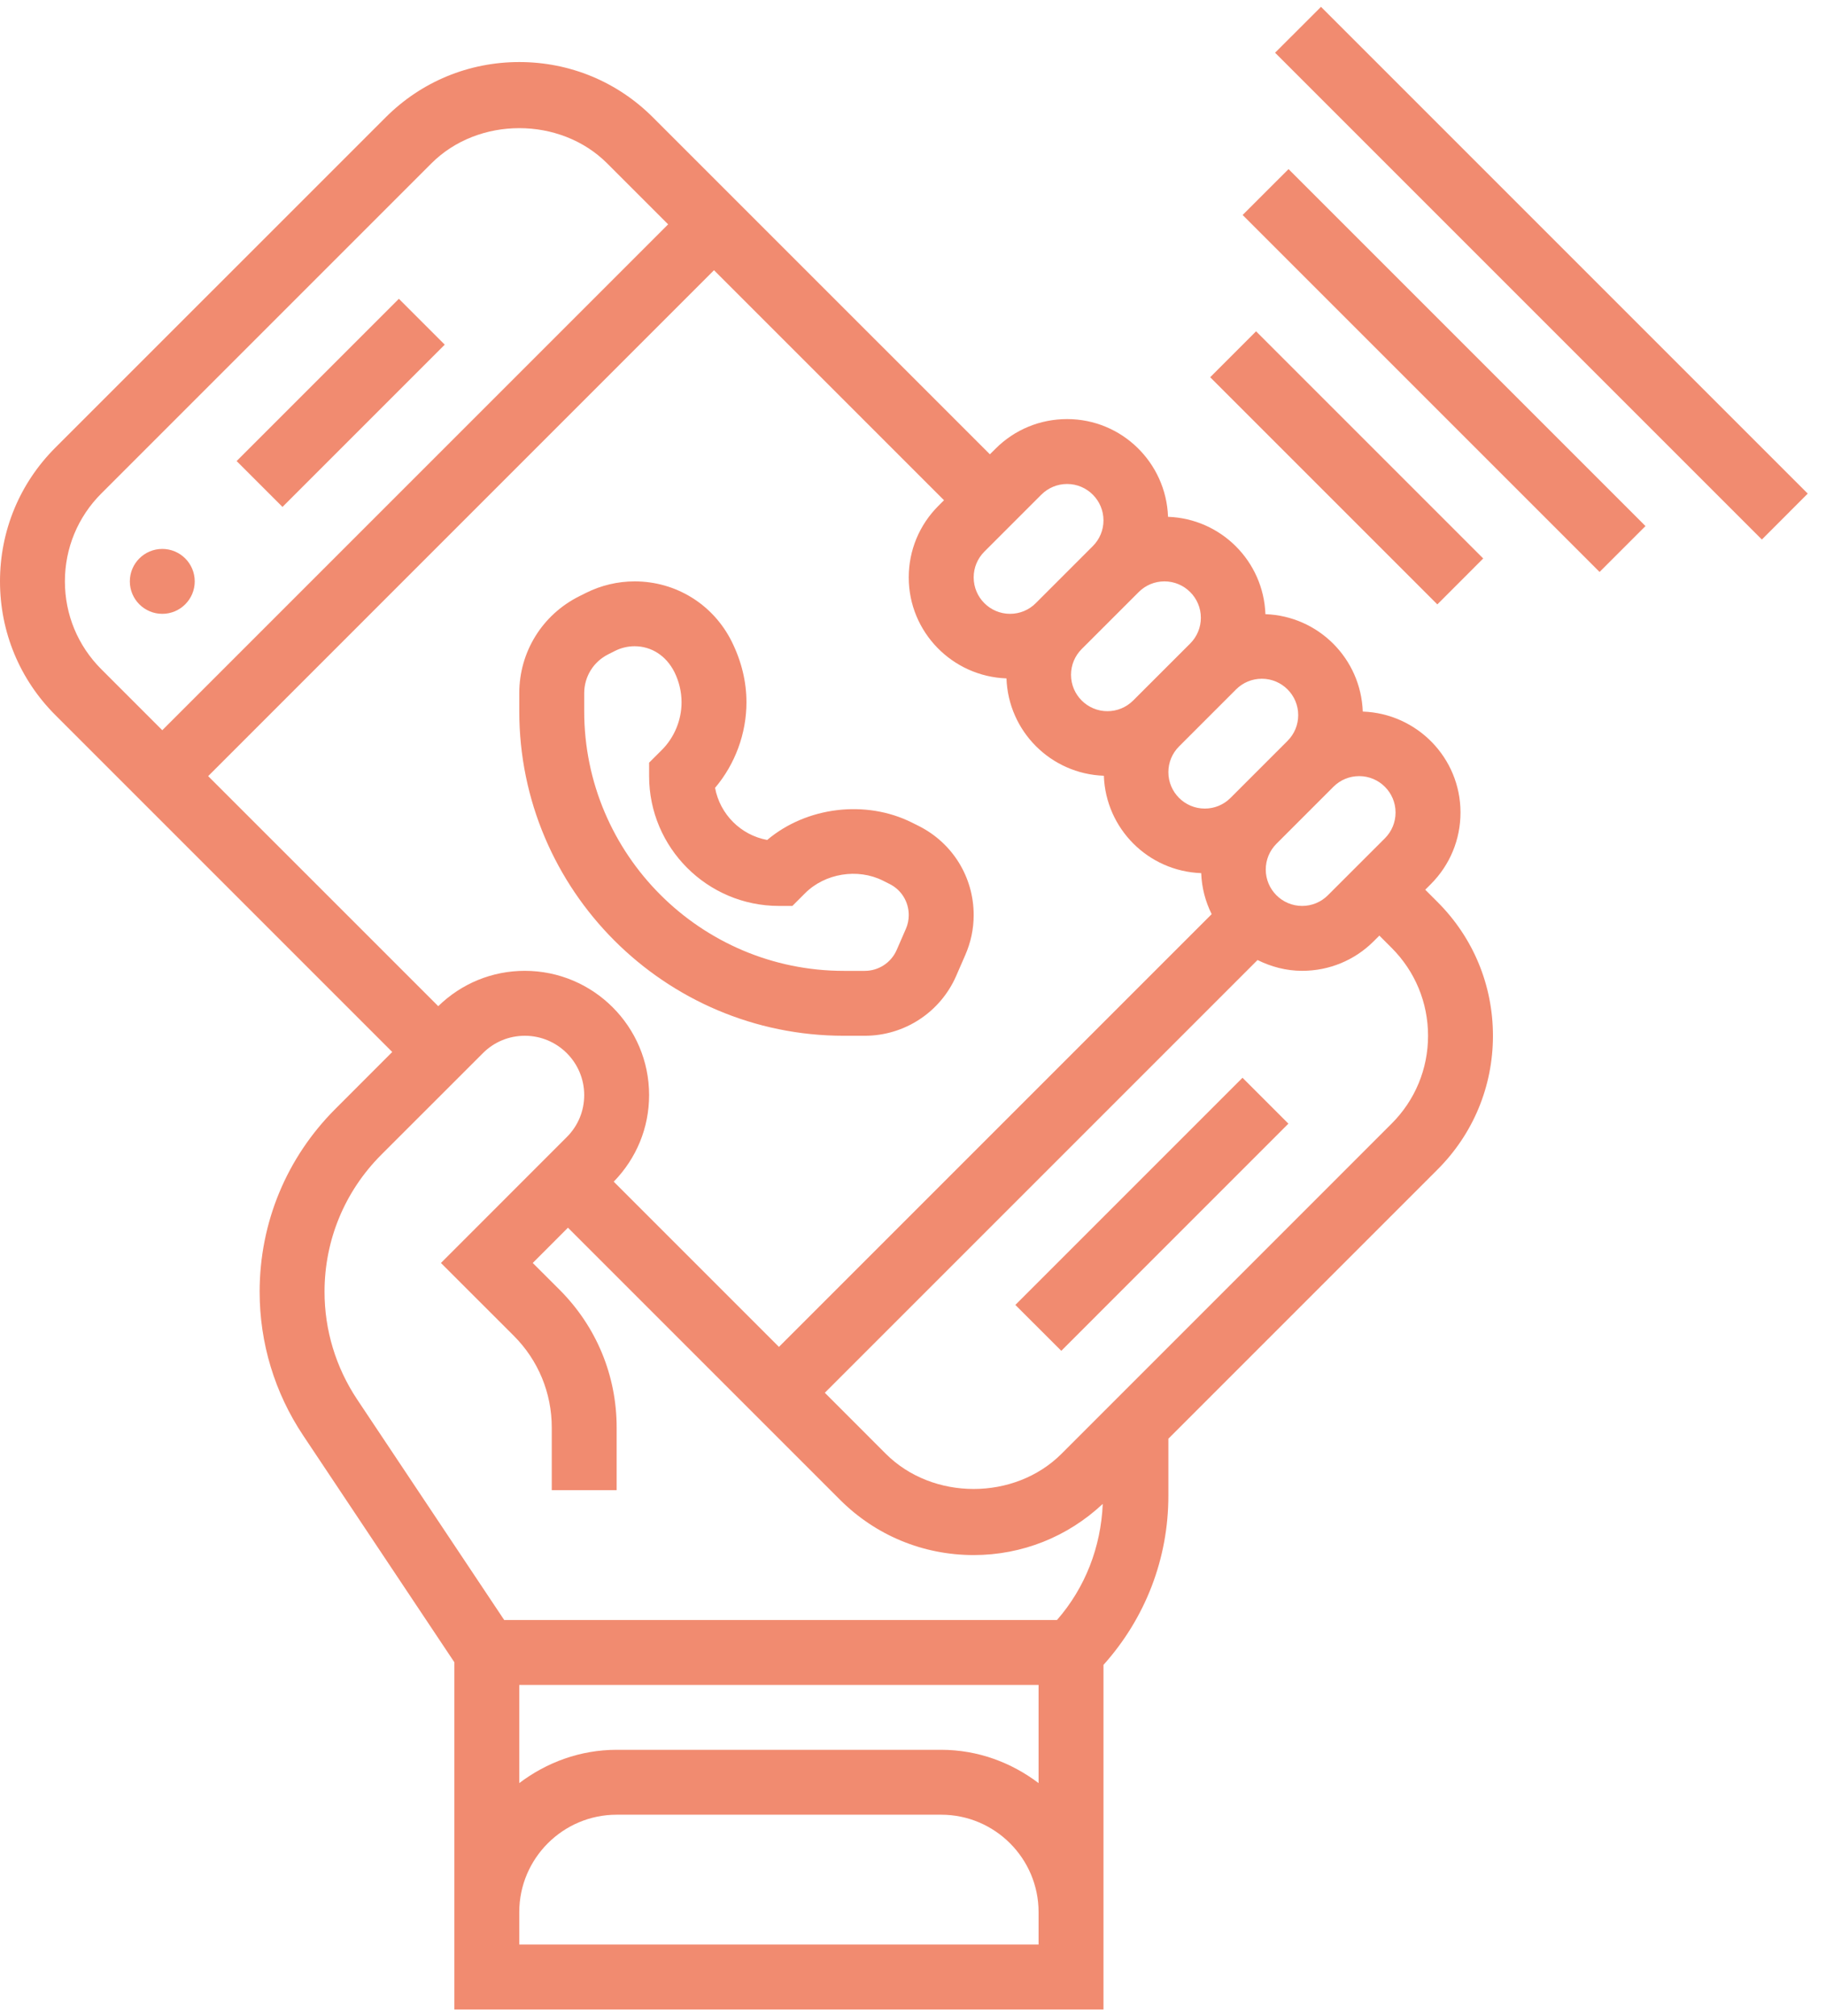 <svg width="48" height="53" viewBox="0 0 48 53" fill="none" xmlns="http://www.w3.org/2000/svg">
<path d="M37.465 23.387L37.612 23.24C38.114 22.737 38.392 22.069 38.392 21.357C38.392 19.92 37.247 18.754 35.823 18.704C35.773 17.311 34.656 16.194 33.264 16.144C33.214 14.752 32.096 13.634 30.704 13.585C30.654 12.161 29.487 11.016 28.051 11.016C27.339 11.016 26.67 11.293 26.168 11.796L26.021 11.942L17.166 3.088C16.228 2.148 14.979 1.631 13.65 1.631C12.322 1.631 11.073 2.148 10.135 3.088L1.456 11.766C0.517 12.704 0 13.953 0 15.282C0 16.61 0.517 17.859 1.456 18.797L10.311 27.652L8.818 29.146C7.533 30.43 6.825 32.139 6.825 33.956C6.825 35.303 7.22 36.608 7.968 37.73L11.944 43.694V52.82H29.007V43.763C30.106 42.537 30.713 40.975 30.713 39.316V37.817L37.788 30.742C38.728 29.803 39.245 28.554 39.245 27.226C39.245 25.897 38.728 24.648 37.788 23.71L37.465 23.387ZM36.685 21.357C36.685 21.613 36.586 21.853 36.406 22.034L34.906 23.533C34.725 23.713 34.485 23.813 34.229 23.813C33.702 23.813 33.273 23.384 33.273 22.857C33.273 22.601 33.373 22.361 33.553 22.18L35.053 20.68C35.233 20.5 35.473 20.401 35.729 20.401C36.256 20.401 36.685 20.83 36.685 21.357ZM34.126 18.797C34.126 19.053 34.026 19.293 33.846 19.474L32.346 20.974C32.166 21.154 31.926 21.254 31.67 21.254C31.142 21.254 30.713 20.825 30.713 20.297C30.713 20.041 30.813 19.802 30.993 19.621L32.493 18.121C32.674 17.941 32.914 17.841 33.17 17.841C33.697 17.841 34.126 18.27 34.126 18.797ZM31.567 16.238C31.567 16.494 31.467 16.734 31.287 16.915L29.787 18.414C29.606 18.594 29.366 18.694 29.11 18.694C28.583 18.694 28.154 18.265 28.154 17.738C28.154 17.482 28.254 17.242 28.434 17.061L29.934 15.562C30.114 15.382 30.354 15.282 30.61 15.282C31.137 15.282 31.567 15.711 31.567 16.238ZM28.051 12.722C28.578 12.722 29.007 13.151 29.007 13.679C29.007 13.934 28.907 14.174 28.727 14.355L27.227 15.855C27.047 16.035 26.807 16.135 26.551 16.135C26.024 16.135 25.595 15.706 25.595 15.178C25.595 14.922 25.694 14.683 25.874 14.502L27.374 13.002C27.555 12.822 27.795 12.722 28.051 12.722ZM26.457 17.832C26.506 19.224 27.624 20.342 29.017 20.391C29.066 21.784 30.184 22.901 31.576 22.951C31.59 23.338 31.688 23.701 31.851 24.029L20.476 35.404L16.133 31.061C16.731 30.448 17.063 29.643 17.063 28.785C17.063 26.984 15.597 25.519 13.795 25.519C12.937 25.519 12.133 25.851 11.52 26.448L5.472 20.401L18.769 7.103L24.815 13.149L24.668 13.296C24.166 13.798 23.888 14.467 23.888 15.178C23.888 16.614 25.033 17.781 26.457 17.832ZM1.706 15.282C1.706 14.41 2.046 13.589 2.663 12.972L11.341 4.294C12.575 3.06 14.726 3.06 15.96 4.294L17.563 5.897L4.266 19.194L2.663 17.591C2.046 16.974 1.706 16.154 1.706 15.282ZM8.531 33.956C8.531 32.595 9.062 31.315 10.024 30.352L12.694 27.683C12.988 27.388 13.38 27.226 13.797 27.226C14.657 27.226 15.357 27.925 15.357 28.785C15.357 29.202 15.195 29.593 14.9 29.888L11.591 33.198L13.505 35.111C14.149 35.755 14.504 36.613 14.504 37.524V39.17H16.21V37.524C16.21 36.157 15.678 34.872 14.711 33.904L14.004 33.198L14.93 32.271L22.079 39.42C23.017 40.359 24.266 40.876 25.595 40.876C26.867 40.876 28.064 40.397 28.988 39.531C28.94 40.664 28.529 41.731 27.785 42.583H13.254L9.387 36.783C8.828 35.942 8.531 34.965 8.531 33.956ZM27.301 44.289V46.87C26.586 46.329 25.705 45.995 24.741 45.995H16.21C15.246 45.995 14.365 46.329 13.65 46.87V44.289H27.301ZM27.301 51.114H13.65V50.261C13.65 48.85 14.799 47.701 16.21 47.701H24.741C26.152 47.701 27.301 48.85 27.301 50.261V51.114ZM36.581 29.536L27.904 38.214C26.67 39.447 24.519 39.447 23.285 38.214L21.682 36.61L33.057 25.235C33.412 25.411 33.807 25.519 34.229 25.519C34.941 25.519 35.61 25.242 36.112 24.74L36.259 24.593L36.582 24.916C37.199 25.533 37.539 26.354 37.539 27.226C37.539 28.098 37.199 28.918 36.581 29.536Z" fill="#F18B70"/>
<path d="M20.167 22.079C19.473 21.952 18.925 21.403 18.797 20.709C19.325 20.085 19.622 19.28 19.622 18.461C19.622 17.924 19.495 17.387 19.232 16.858C18.745 15.886 17.769 15.282 16.682 15.282C16.241 15.282 15.8 15.386 15.405 15.584L15.227 15.673C14.255 16.159 13.65 17.136 13.65 18.223V18.694C13.65 23.399 17.478 27.226 22.182 27.226H22.732C23.774 27.226 24.717 26.609 25.134 25.655L25.374 25.104C25.52 24.771 25.595 24.417 25.595 24.053C25.595 23.054 25.039 22.156 24.146 21.709L23.97 21.621C22.755 21.015 21.2 21.207 20.167 22.079ZM23.207 23.147L23.382 23.235C23.695 23.39 23.888 23.704 23.888 24.053C23.888 24.18 23.863 24.303 23.811 24.42L23.571 24.971C23.425 25.305 23.096 25.52 22.732 25.52H22.182C18.419 25.52 15.357 22.458 15.357 18.694V18.223C15.357 17.786 15.599 17.394 15.991 17.198L16.169 17.108C16.327 17.029 16.504 16.987 16.681 16.987C17.118 16.987 17.509 17.23 17.729 17.667C17.851 17.913 17.916 18.188 17.916 18.461C17.916 18.926 17.727 19.384 17.398 19.713L17.063 20.047V20.401C17.063 22.283 18.594 23.813 20.476 23.813H20.829L21.163 23.479C21.686 22.956 22.545 22.816 23.207 23.147Z" fill="#F18B70"/>
<path d="M4.266 16.135C4.737 16.135 5.119 15.753 5.119 15.282C5.119 14.811 4.737 14.429 4.266 14.429C3.795 14.429 3.413 14.811 3.413 15.282C3.413 15.753 3.795 16.135 4.266 16.135Z" fill="#F18B70"/>
<path d="M6.22 12.119L10.485 7.854L11.691 9.06L7.426 13.325L6.22 12.119Z" fill="#F18B70"/>
<path d="M26.691 34.301L32.662 28.33L33.868 29.536L27.898 35.507L26.691 34.301Z" fill="#F18B70"/>
<path d="M31.812 9.916L33.018 8.709L38.989 14.68L37.783 15.887L31.812 9.916Z" fill="#F18B70"/>
<path d="M32.665 5.651L33.872 4.445L43.255 13.828L42.048 15.034L32.665 5.651Z" fill="#F18B70"/>
<path d="M33.518 1.386L34.725 0.18L47.52 12.975L46.314 14.182L33.518 1.386Z" fill="#F18B70"/>
</svg>
